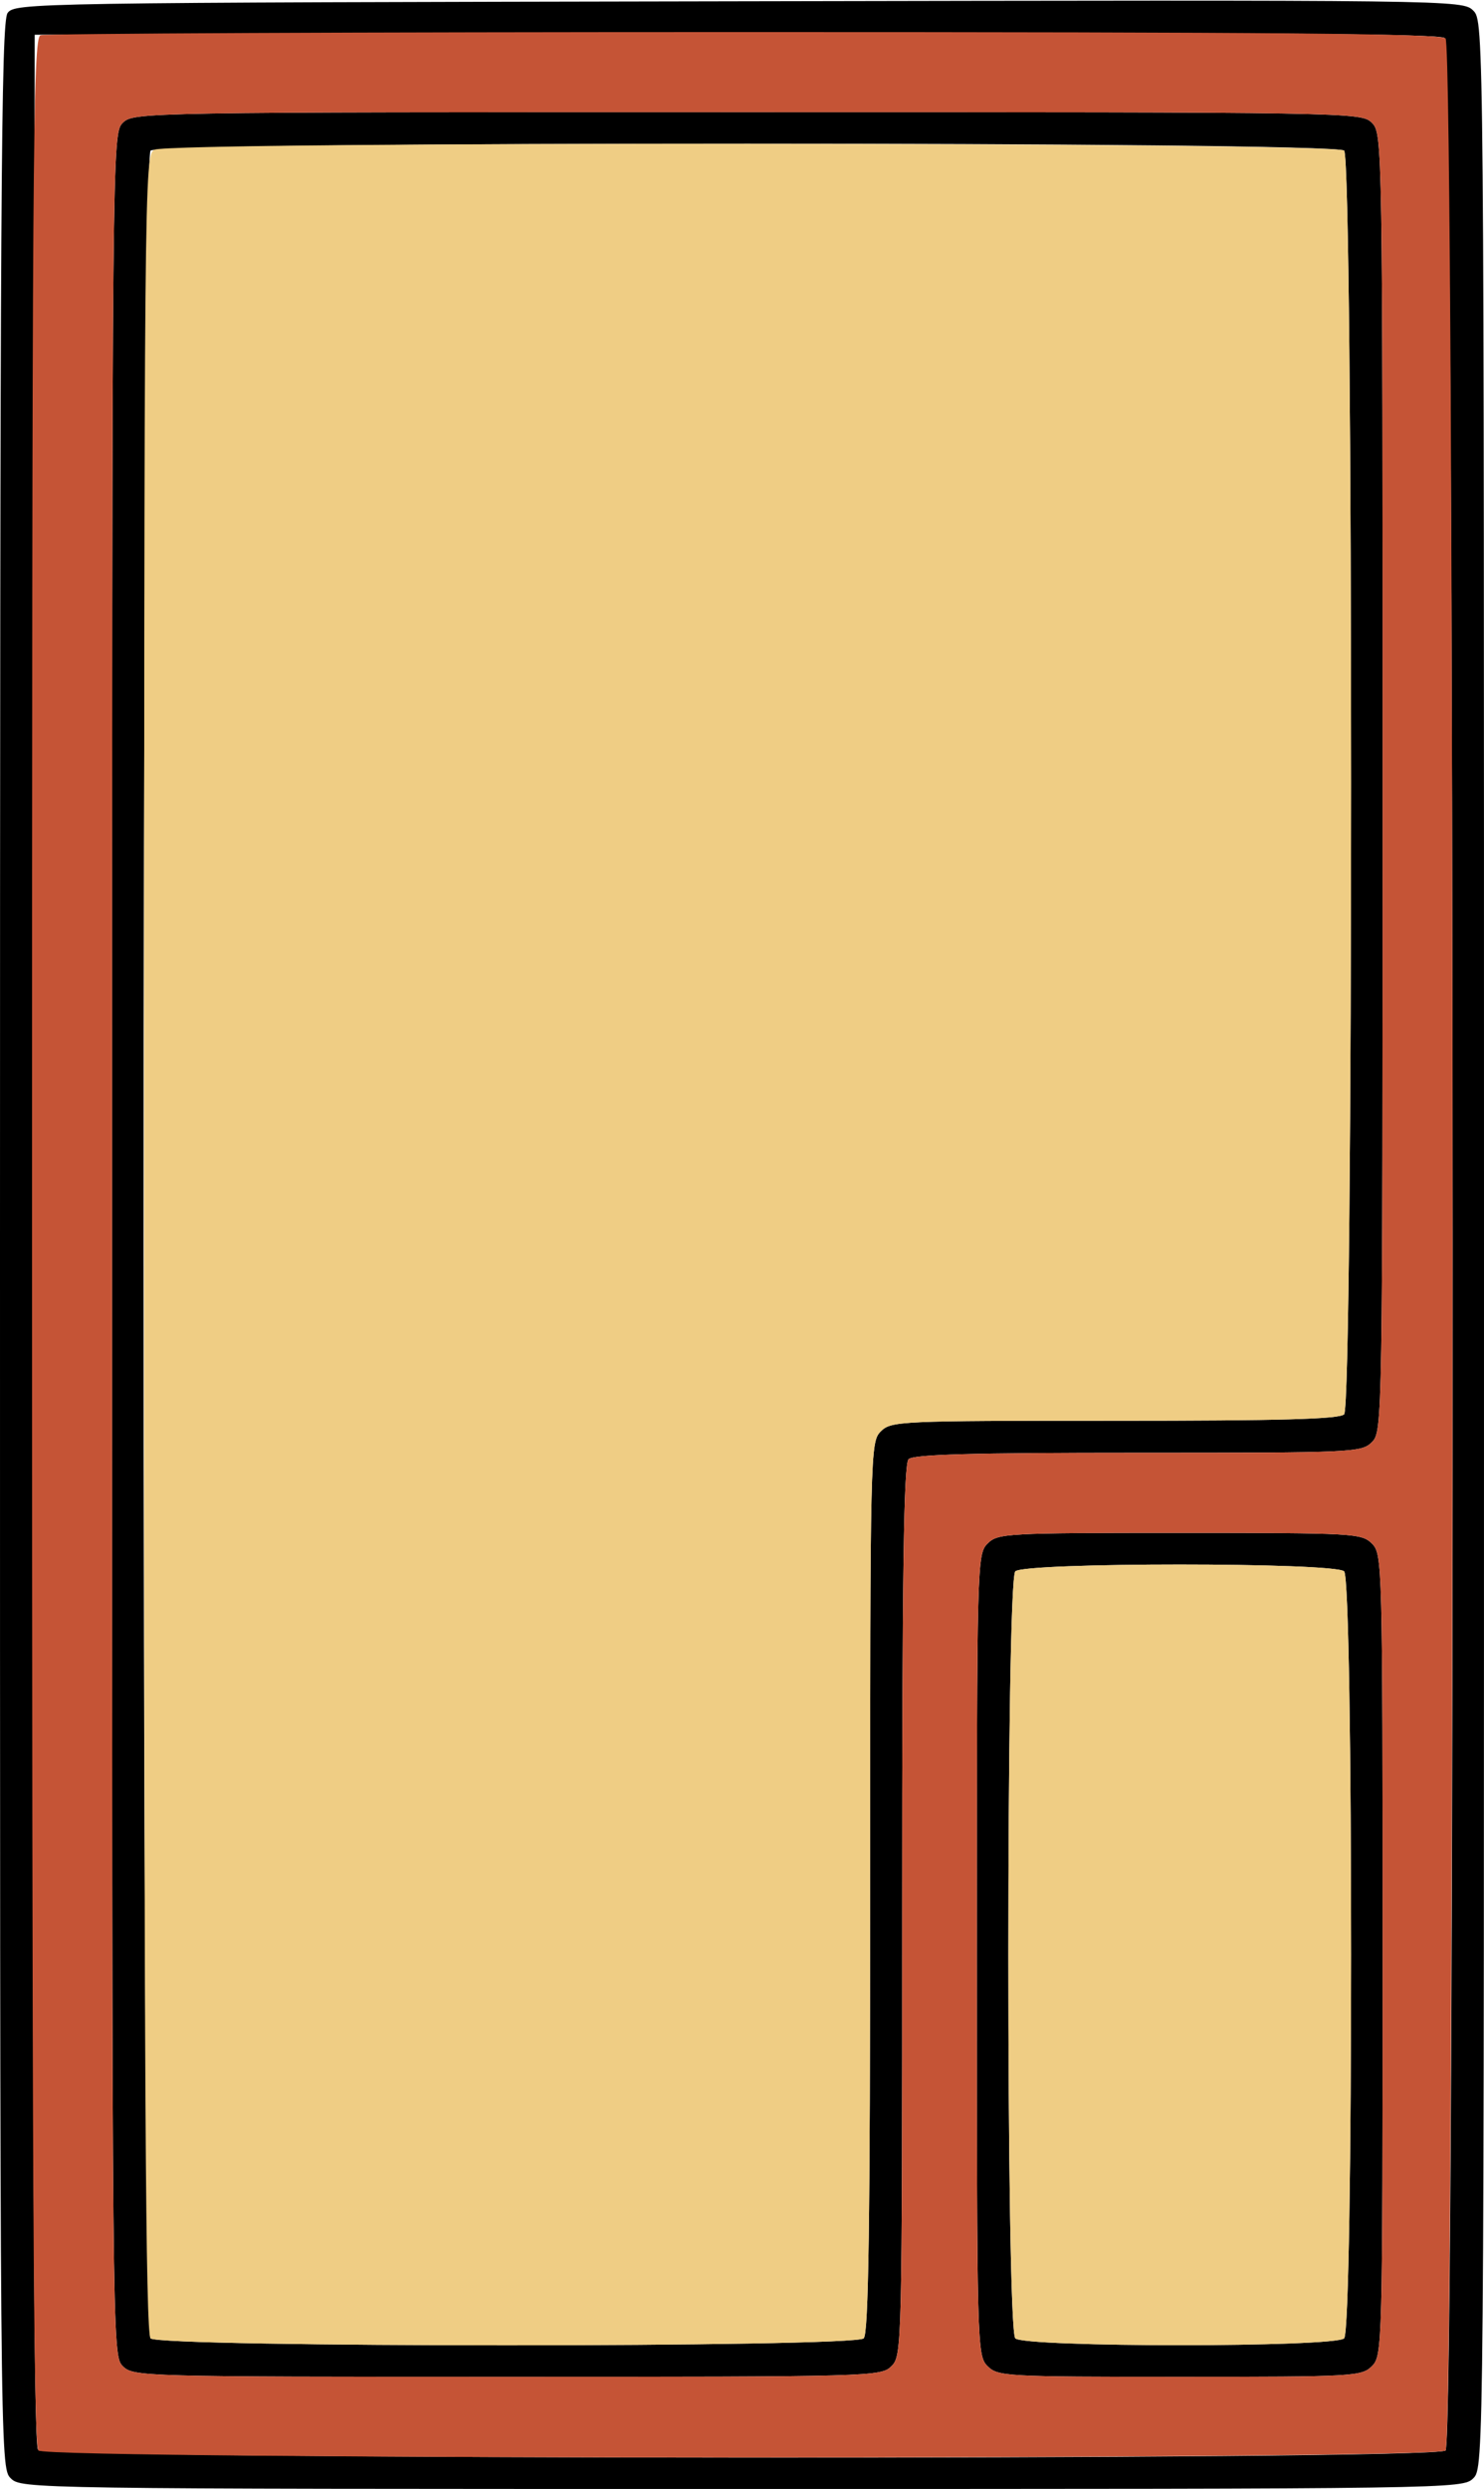 <?xml version="1.0" encoding="UTF-8" standalone="no"?>
<!DOCTYPE svg PUBLIC "-//W3C//DTD SVG 1.1//EN"
"http://www.w3.org/Graphics/SVG/1.1/DTD/svg11.dtd">
<svg width="358px" height="600px"
xmlns="http://www.w3.org/2000/svg" version="1.1">
<g transform="translate(0000, 0000) scale(1, 1)">
<path fill="#000000" stroke="none" d="
M 2.58 597.42
C 0.01 594.86 0.00 593.14 0.00 300.24
C 0.00 47.86 0.26 5.28 1.83 3.14
C 3.62 0.70 7.11 0.63 178.24 0.31
C 351.64 -0.03 352.84 -0.01 355.41 2.56
C 357.99 5.14 358.00 6.35 358.00 300.00
C 358.00 593.14 357.99 594.86 355.42 597.42
C 352.87 599.97 351.14 600.00 179.00 600.00
C 6.86 600.00 5.13 599.97 2.58 597.42
M 348.73 590.73
C 351.16 588.30 350.96 11.19 348.52 9.17
C 347.25 8.10 301.56 7.80 177.57 8.05
L 8.37 8.37
L 8.05 298.57
C 7.80 512.02 8.10 589.25 9.17 590.52
C 11.18 592.96 346.31 593.15 348.73 590.73"/>
<path fill="#000000" stroke="none" d="
M 29.62 570.39
C 27.06 567.82 27.04 566.10 27.04 300.00
C 27.04 33.90 27.06 32.18 29.62 29.61
C 32.17 27.06 33.91 27.04 180.29 27.04
C 326.67 27.04 328.41 27.06 330.96 29.61
C 333.51 32.16 333.53 33.90 333.53 188.63
C 333.53 343.35 333.51 345.09 330.96 347.64
C 328.46 350.14 326.67 350.21 274.55 350.21
C 234.40 350.21 220.34 350.60 219.18 351.76
C 218.01 352.93 217.63 378.85 217.63 460.56
C 217.63 566.10 217.59 567.85 215.06 570.39
C 212.53 572.91 210.77 572.96 122.34 572.96
C 33.91 572.96 32.14 572.91 29.62 570.39
M 208.36 563.69
C 209.53 562.52 209.91 536.60 209.91 454.89
C 209.91 349.35 209.95 347.60 212.48 345.06
C 214.98 342.57 216.77 342.49 268.89 342.49
C 309.04 342.49 323.10 342.10 324.26 340.94
C 326.50 338.70 326.50 38.55 324.26 36.31
C 322.02 34.07 38.56 34.07 36.32 36.31
C 34.06 38.56 34.06 561.44 36.32 563.69
C 38.54 565.92 206.13 565.92 208.36 563.69"/>
<path fill="#000000" stroke="none" d="
M 238.24 570.39
C 235.71 567.86 235.66 566.10 235.66 471.24
C 235.66 376.39 235.71 374.63 238.24 372.10
C 240.71 369.63 242.53 369.53 284.60 369.53
C 326.67 369.53 328.48 369.63 330.96 372.10
C 333.48 374.63 333.53 376.39 333.53 471.24
C 333.53 566.10 333.48 567.86 330.96 570.39
C 328.48 572.86 326.67 572.96 284.60 572.96
C 242.53 572.96 240.71 572.86 238.24 570.39
M 324.26 563.69
C 326.50 561.45 326.50 381.04 324.26 378.80
C 322.06 376.60 247.14 376.60 244.93 378.80
C 242.69 381.04 242.69 561.45 244.93 563.69
C 247.14 565.89 322.06 565.89 324.26 563.69"/>
<path fill="#c55436" stroke="none" d="
M 9.27 590.73
C 8.07 589.53 7.73 523.03 7.73 299.24
C 7.73 36.03 7.92 9.22 9.76 8.51
C 10.88 8.07 87.26 7.73 179.49 7.73
C 308.20 7.73 347.54 8.09 348.73 9.27
C 350.98 11.52 350.98 588.48 348.73 590.73
C 346.49 592.97 11.51 592.97 9.27 590.73
M 215.06 570.39
C 217.59 567.85 217.63 566.10 217.63 460.56
C 217.63 378.85 218.01 352.93 219.18 351.76
C 220.34 350.60 234.40 350.21 274.55 350.21
C 326.67 350.21 328.46 350.14 330.96 347.64
C 333.51 345.09 333.53 343.35 333.53 188.63
C 333.53 33.90 333.51 32.16 330.96 29.61
C 328.41 27.06 326.67 27.04 180.29 27.04
C 33.91 27.04 32.17 27.06 29.62 29.61
C 27.06 32.18 27.04 33.90 27.04 300.00
C 27.04 566.10 27.06 567.82 29.62 570.39
C 32.14 572.91 33.91 572.96 122.34 572.96
C 210.77 572.96 212.53 572.91 215.06 570.39
M 330.96 570.39
C 333.48 567.86 333.53 566.10 333.53 471.24
C 333.53 376.39 333.48 374.63 330.96 372.10
C 328.48 369.63 326.67 369.53 284.60 369.53
C 242.53 369.53 240.71 369.63 238.24 372.10
C 235.71 374.63 235.66 376.39 235.66 471.24
C 235.66 566.10 235.71 567.86 238.24 570.39
C 240.71 572.86 242.53 572.96 284.60 572.96
C 326.67 572.96 328.48 572.86 330.96 570.39"/>
<path fill="#efcd84" stroke="none" d="
M 36.32 563.69
C 35.12 562.49 34.77 502.13 34.77 299.79
C 34.77 41.72 34.81 37.40 37.26 36.10
C 41.08 34.06 322.21 34.26 324.26 36.31
C 326.50 38.55 326.50 338.70 324.26 340.94
C 323.10 342.10 309.04 342.49 268.89 342.49
C 216.77 342.49 214.98 342.57 212.48 345.06
C 209.95 347.60 209.91 349.35 209.91 454.89
C 209.91 536.60 209.53 562.52 208.36 563.69
C 206.13 565.92 38.54 565.92 36.32 563.69"/>
<path fill="#efcd84" stroke="none" d="
M 244.93 563.69
C 242.69 561.45 242.69 381.04 244.93 378.80
C 247.14 376.60 322.06 376.60 324.26 378.80
C 326.50 381.04 326.50 561.45 324.26 563.69
C 322.06 565.89 247.14 565.89 244.93 563.69"/>
</g>
</svg>
